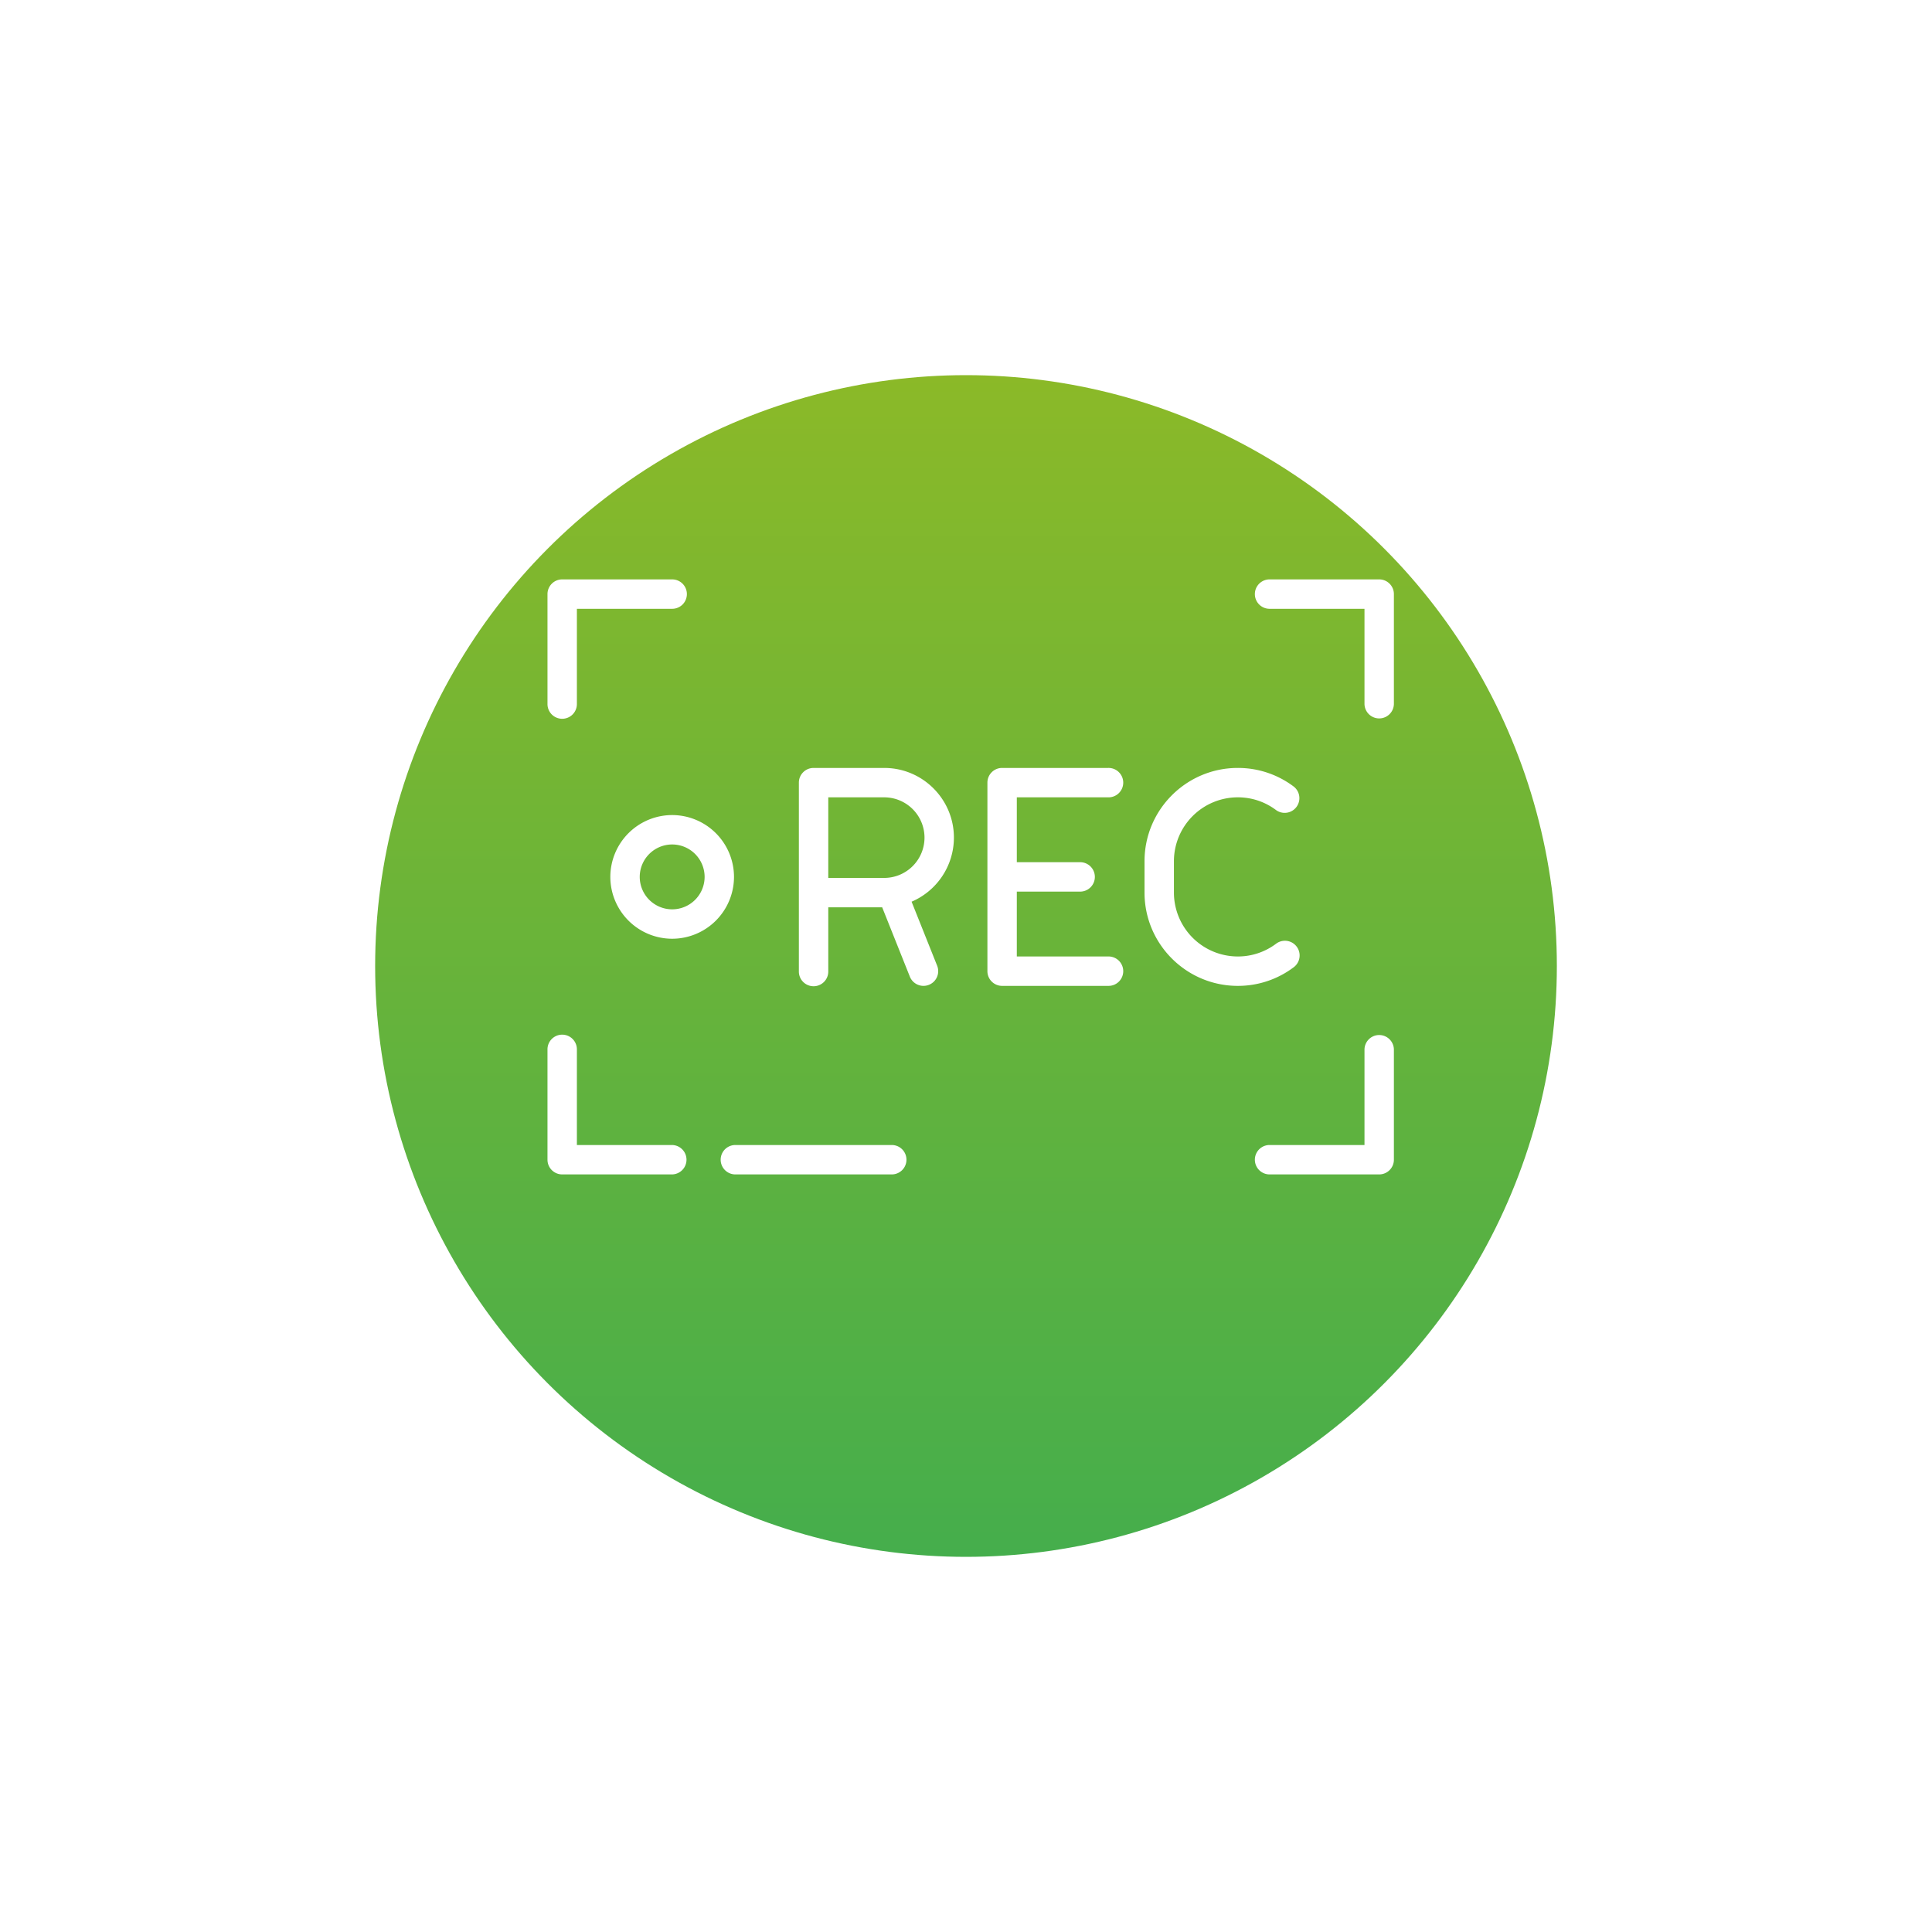 <svg width="206" height="206" viewBox="0 0 206 206" fill="none" xmlns="http://www.w3.org/2000/svg">
  <circle cx="103" cy="93" r="63" fill="url(#paint0_linear)" filter="url(#filter0_d)"/>
  <path d="M118.158 101.984h-9.74v-6.917h6.809a1.568 1.568 0 0 0 0-3.134h-6.809v-6.917h9.74a1.568 1.568 0 1 0 0-3.135H106.85c-.865 0-1.567.702-1.567 1.567v20.103c0 .866.702 1.568 1.567 1.568h11.308a1.568 1.568 0 1 0 0-3.135zM97.198 96.144a7.44 7.44 0 0 0 4.513-6.832c0-4.098-3.334-7.43-7.431-7.43h-7.532c-.866 0-1.568.7-1.568 1.566v20.103a1.568 1.568 0 1 0 3.135 0v-6.809h5.747l2.95 7.39a1.567 1.567 0 1 0 2.912-1.162l-2.726-6.826zm-2.918-2.536h-5.965v-8.592h5.965a4.3 4.3 0 0 1 4.296 4.296 4.3 4.3 0 0 1-4.296 4.296zM136.064 100.623a6.752 6.752 0 0 1-4.085 1.361 6.817 6.817 0 0 1-6.809-6.809v-3.35a6.817 6.817 0 0 1 6.809-6.81c1.489 0 2.903.472 4.089 1.365a1.568 1.568 0 0 0 1.885-2.505 9.859 9.859 0 0 0-5.974-1.994c-5.483 0-9.944 4.46-9.944 9.944v3.35c.001 5.483 4.461 9.944 9.944 9.944a9.857 9.857 0 0 0 5.968-1.99 1.567 1.567 0 1 0-1.883-2.506zM71.67 61.778H59.944c-.866 0-1.568.702-1.568 1.568v11.726a1.567 1.567 0 0 0 3.135 0V64.913h10.16a1.567 1.567 0 1 0 0-3.135zM147.056 110.36c-.865 0-1.567.702-1.567 1.568v10.159h-10.16a1.568 1.568 0 0 0 0 3.135h11.727c.866 0 1.568-.702 1.568-1.567v-11.727c0-.866-.702-1.568-1.568-1.568zM147.056 61.778h-11.727a1.568 1.568 0 0 0 0 3.135h10.16v10.16a1.568 1.568 0 0 0 3.135 0V63.345c0-.866-.702-1.568-1.568-1.568zM71.67 122.087H61.511v-10.159a1.568 1.568 0 1 0-3.135 0v11.727c0 .865.702 1.567 1.568 1.567H71.67a1.568 1.568 0 0 0 0-3.135zM71.67 86.907a6.6 6.6 0 0 0-6.593 6.593 6.6 6.6 0 0 0 6.593 6.593 6.6 6.6 0 0 0 6.593-6.593 6.6 6.6 0 0 0-6.593-6.593zm0 10.051a3.462 3.462 0 0 1-3.458-3.458 3.462 3.462 0 0 1 3.458-3.458A3.462 3.462 0 0 1 75.13 93.5a3.462 3.462 0 0 1-3.459 3.458zM95.124 122.087H78.37a1.568 1.568 0 0 0 0 3.135h16.753a1.568 1.568 0 0 0 0-3.135z" fill="#fff"/>
  <defs>
    <filter id="filter0_d" x="0" y="0" width="206" height="206" filterUnits="userSpaceOnUse" color-interpolation-filters="sRGB">
      <feFlood flood-opacity="0" result="BackgroundImageFix"/>
      <feColorMatrix in="SourceAlpha" values="0 0 0 0 0 0 0 0 0 0 0 0 0 0 0 0 0 0 127 0"/>
      <feOffset dy="10"/>
      <feGaussianBlur stdDeviation="20"/>
      <feColorMatrix values="0 0 0 0 0.271 0 0 0 0 0.682 0 0 0 0 0.302 0 0 0 1 0"/>
      <feBlend in2="BackgroundImageFix" result="effect1_dropShadow"/>
      <feBlend in="SourceGraphic" in2="effect1_dropShadow" result="shape"/>
    </filter>
    <linearGradient id="paint0_linear" x1="103" y1="30" x2="103" y2="156" gradientUnits="userSpaceOnUse">
      <stop stop-color="#8BB928"/>
      <stop offset="1" stop-color="#45AE4C"/>
    </linearGradient>
  </defs>
</svg>
